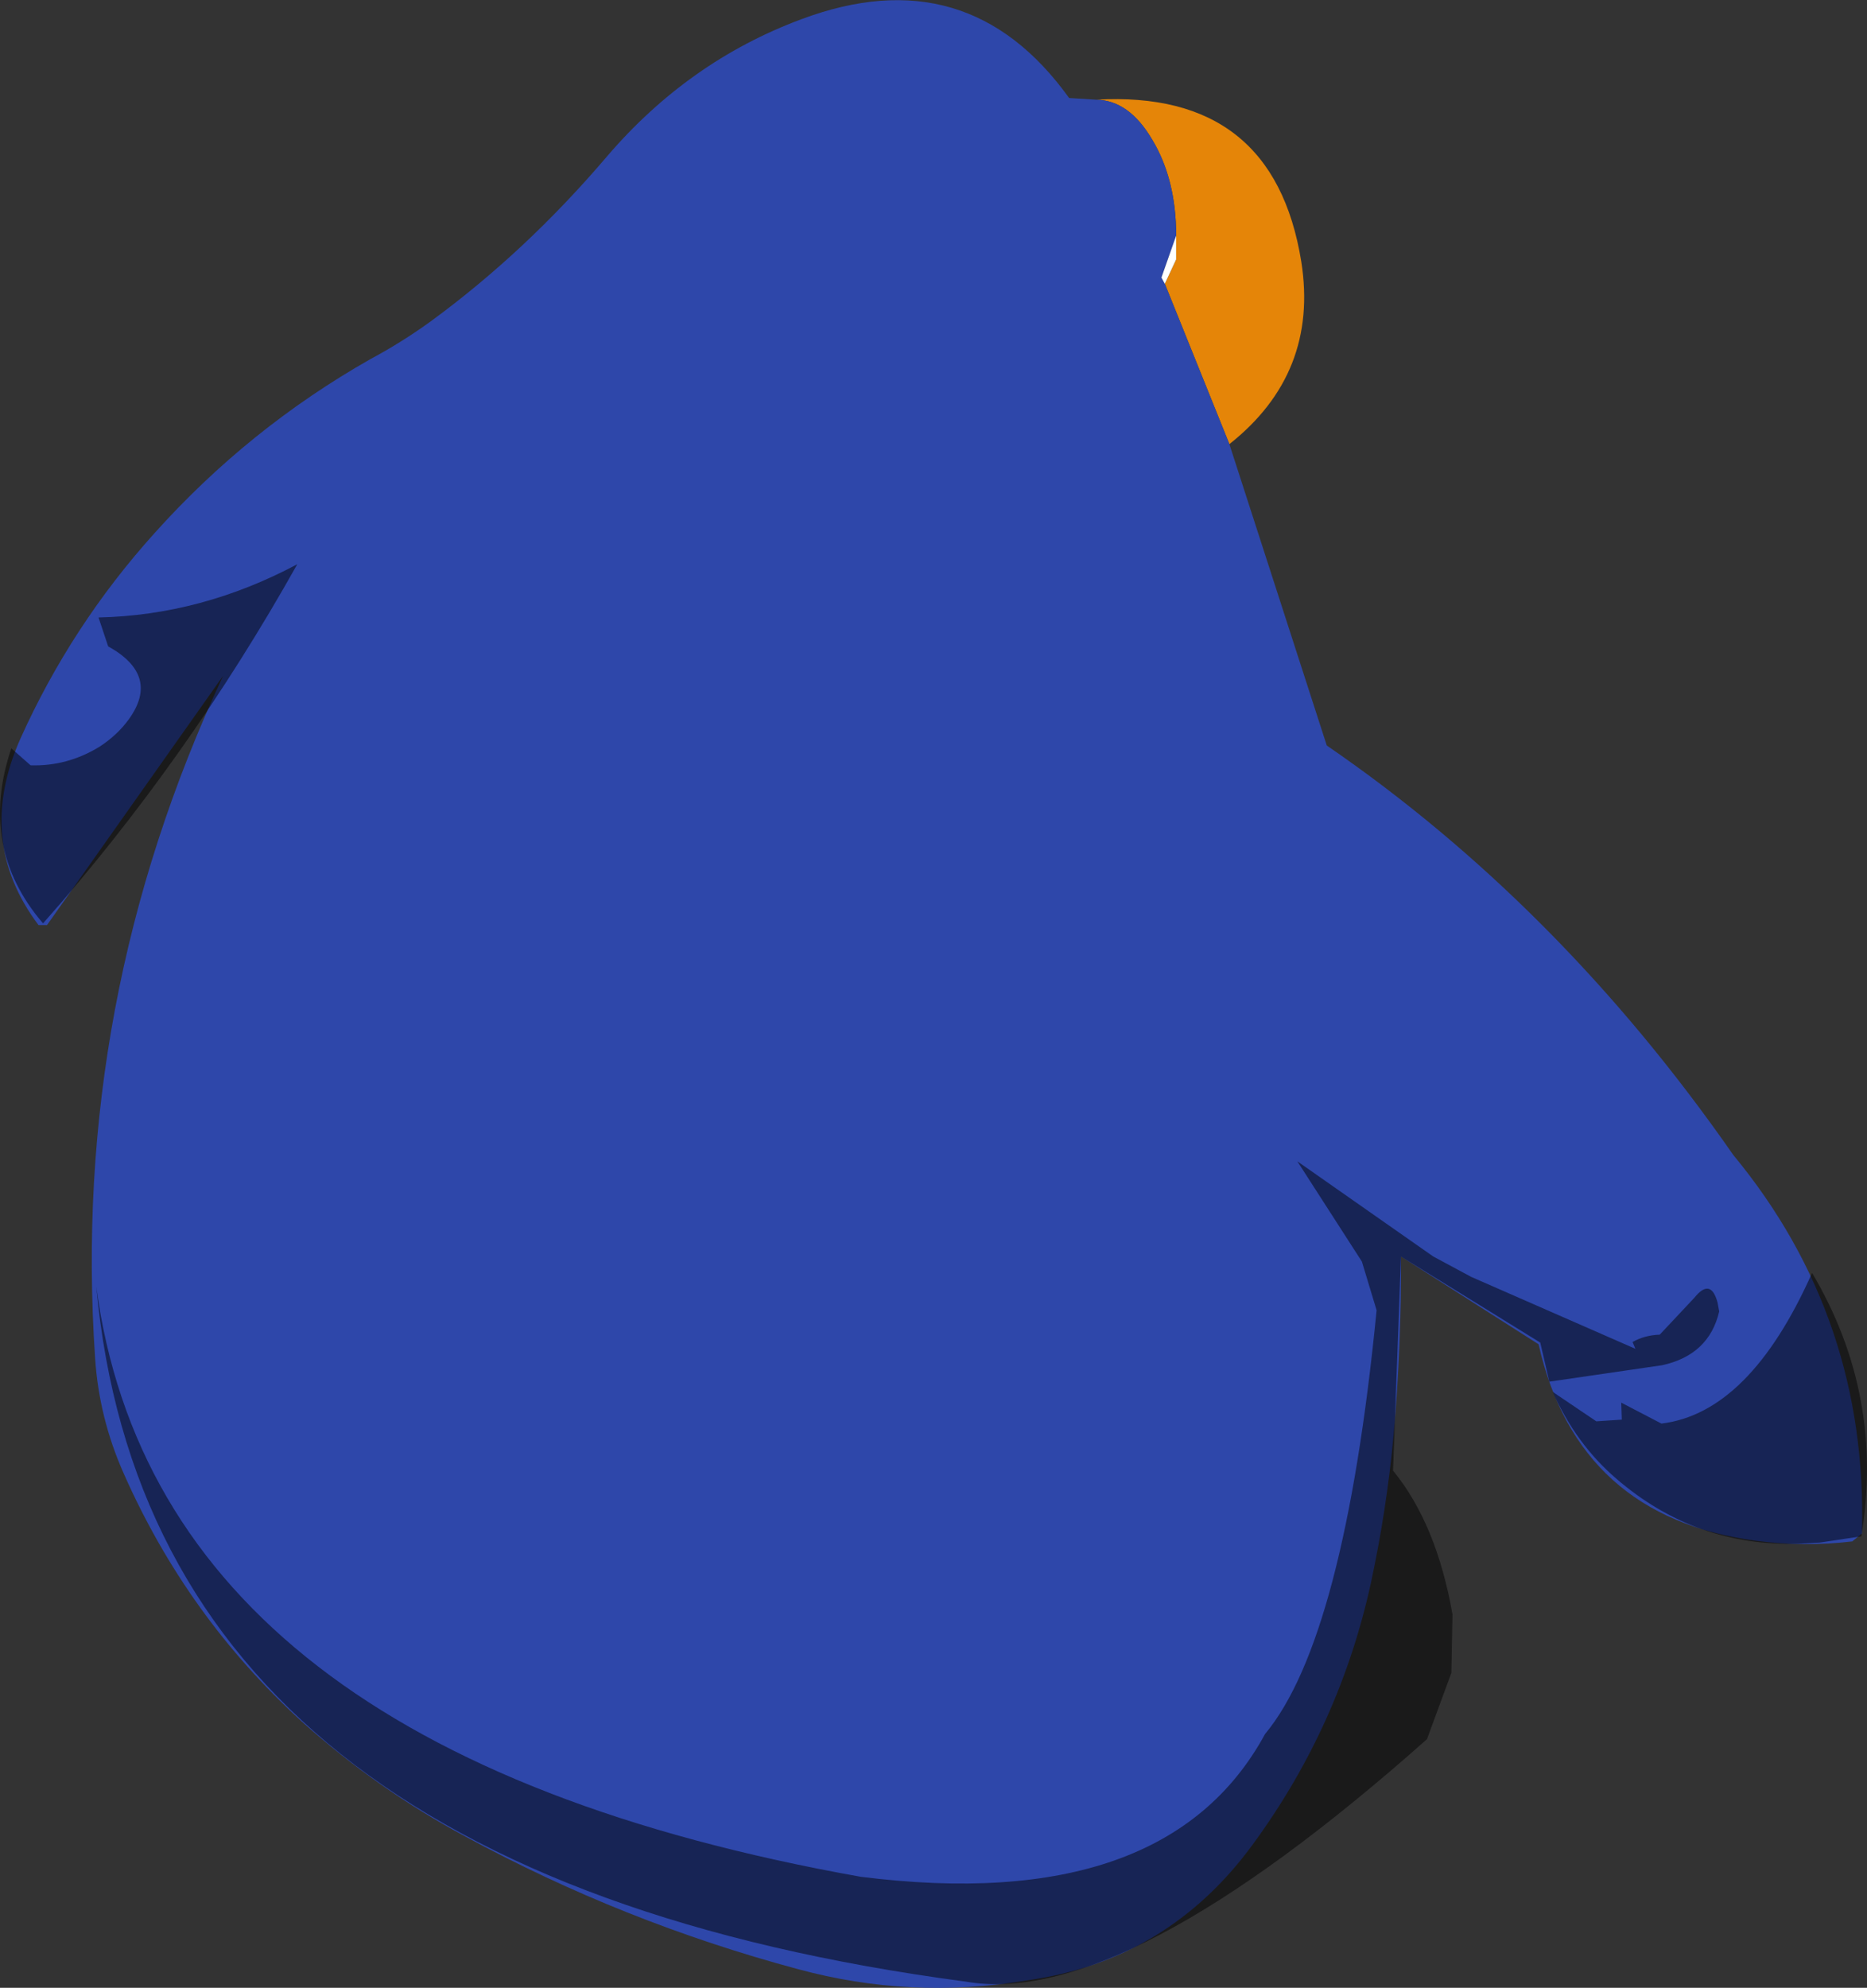 <?xml version="1.0" encoding="UTF-8" standalone="no"?>
<svg xmlns:ffdec="https://www.free-decompiler.com/flash" xmlns:xlink="http://www.w3.org/1999/xlink" ffdec:objectType="shape" height="175.45px" width="164.85px" xmlns="http://www.w3.org/2000/svg">
  <rect width="100%" height="100%" fill="#333333" stroke="none"/>
  <g transform="matrix(1.0, 0.0, 0.0, 1.0, 65.15, 85.8)">
    <path d="M43.4 -46.6 L37.7 -60.75 38.7 -62.9 38.7 -65.0 Q38.7 -69.95 36.6 -73.45 34.55 -76.95 31.65 -77.0 47.3 -77.9 49.75 -62.7 51.3 -52.85 43.4 -46.6" fill="#e58508" fill-rule="evenodd" stroke="none"/>
    <path d="M43.4 -46.6 L52.0 -20.0 Q72.55 -5.9 87.9 16.15 99.8 30.55 99.25 49.55 L98.4 50.25 Q94.2 50.75 89.95 50.2 74.15 48.1 70.7 32.85 L58.55 25.1 Q58.6 32.9 57.9 40.85 57.3 47.4 55.9 53.9 53.15 66.5 45.5 76.95 38.0 87.25 25.5 89.0 15.25 90.7 5.3 88.0 -10.15 83.85 -24.05 76.3 -31.8 72.15 -38.5 66.15 -48.65 56.9 -54.25 44.2 -56.4 39.35 -56.75 34.1 -58.9 2.65 -45.45 -26.15 L-61.0 -4.15 -61.75 -4.15 Q-67.35 -11.6 -63.35 -20.6 -58.85 -30.6 -51.5 -38.75 -43.2 -48.0 -32.45 -54.1 -29.65 -55.6 -27.1 -57.45 -18.7 -63.6 -11.55 -72.0 -4.35 -80.4 5.6 -84.1 20.3 -89.6 29.25 -77.15 L31.65 -77.0 Q34.55 -76.95 36.6 -73.45 38.7 -69.95 38.7 -65.0 L37.4 -61.3 37.7 -60.75 43.4 -46.6" fill="#2e47aa" fill-rule="evenodd" stroke="none"/>
    <path d="M37.7 -60.75 L37.4 -61.3 38.7 -65.0 38.7 -62.9 37.7 -60.75" fill="#ffffff" fill-rule="evenodd" stroke="none"/>
    <path d="M-55.6 -28.75 L-56.45 -31.3 Q-47.35 -31.5 -38.9 -36.0 -48.6 -18.7 -61.35 -4.3 -67.1 -11.0 -64.15 -19.75 L-62.45 -18.25 Q-59.2 -18.15 -56.35 -19.9 -54.75 -20.95 -53.75 -22.35 -51.0 -26.2 -55.6 -28.75 M94.85 26.55 Q101.25 37.35 99.2 49.8 L95.55 50.35 93.75 50.45 Q84.55 50.75 77.55 44.7 74.0 41.65 71.95 37.05 L75.8 39.65 78.05 39.5 78.0 38.0 81.55 39.85 Q89.35 38.9 94.85 26.55 M86.65 29.95 Q85.75 33.8 81.6 34.7 L71.65 36.15 70.85 32.7 58.55 25.1 57.85 44.0 Q61.7 48.7 63.1 56.7 L63.0 61.85 60.85 67.7 Q34.0 91.55 20.1 89.1 -51.9 79.55 -56.65 27.75 -51.2 68.8 10.85 79.85 37.85 83.25 46.55 67.25 53.55 58.85 56.4 29.85 L55.1 25.55 49.4 16.7 61.4 25.1 64.75 26.9 79.25 33.25 79.0 32.65 Q80.05 32.05 81.4 32.0 L84.45 28.75 Q85.9 26.95 86.5 29.15 L86.65 29.95" fill="#000000" fill-opacity="0.498" fill-rule="evenodd" stroke="none"/>
  </g>
</svg>
